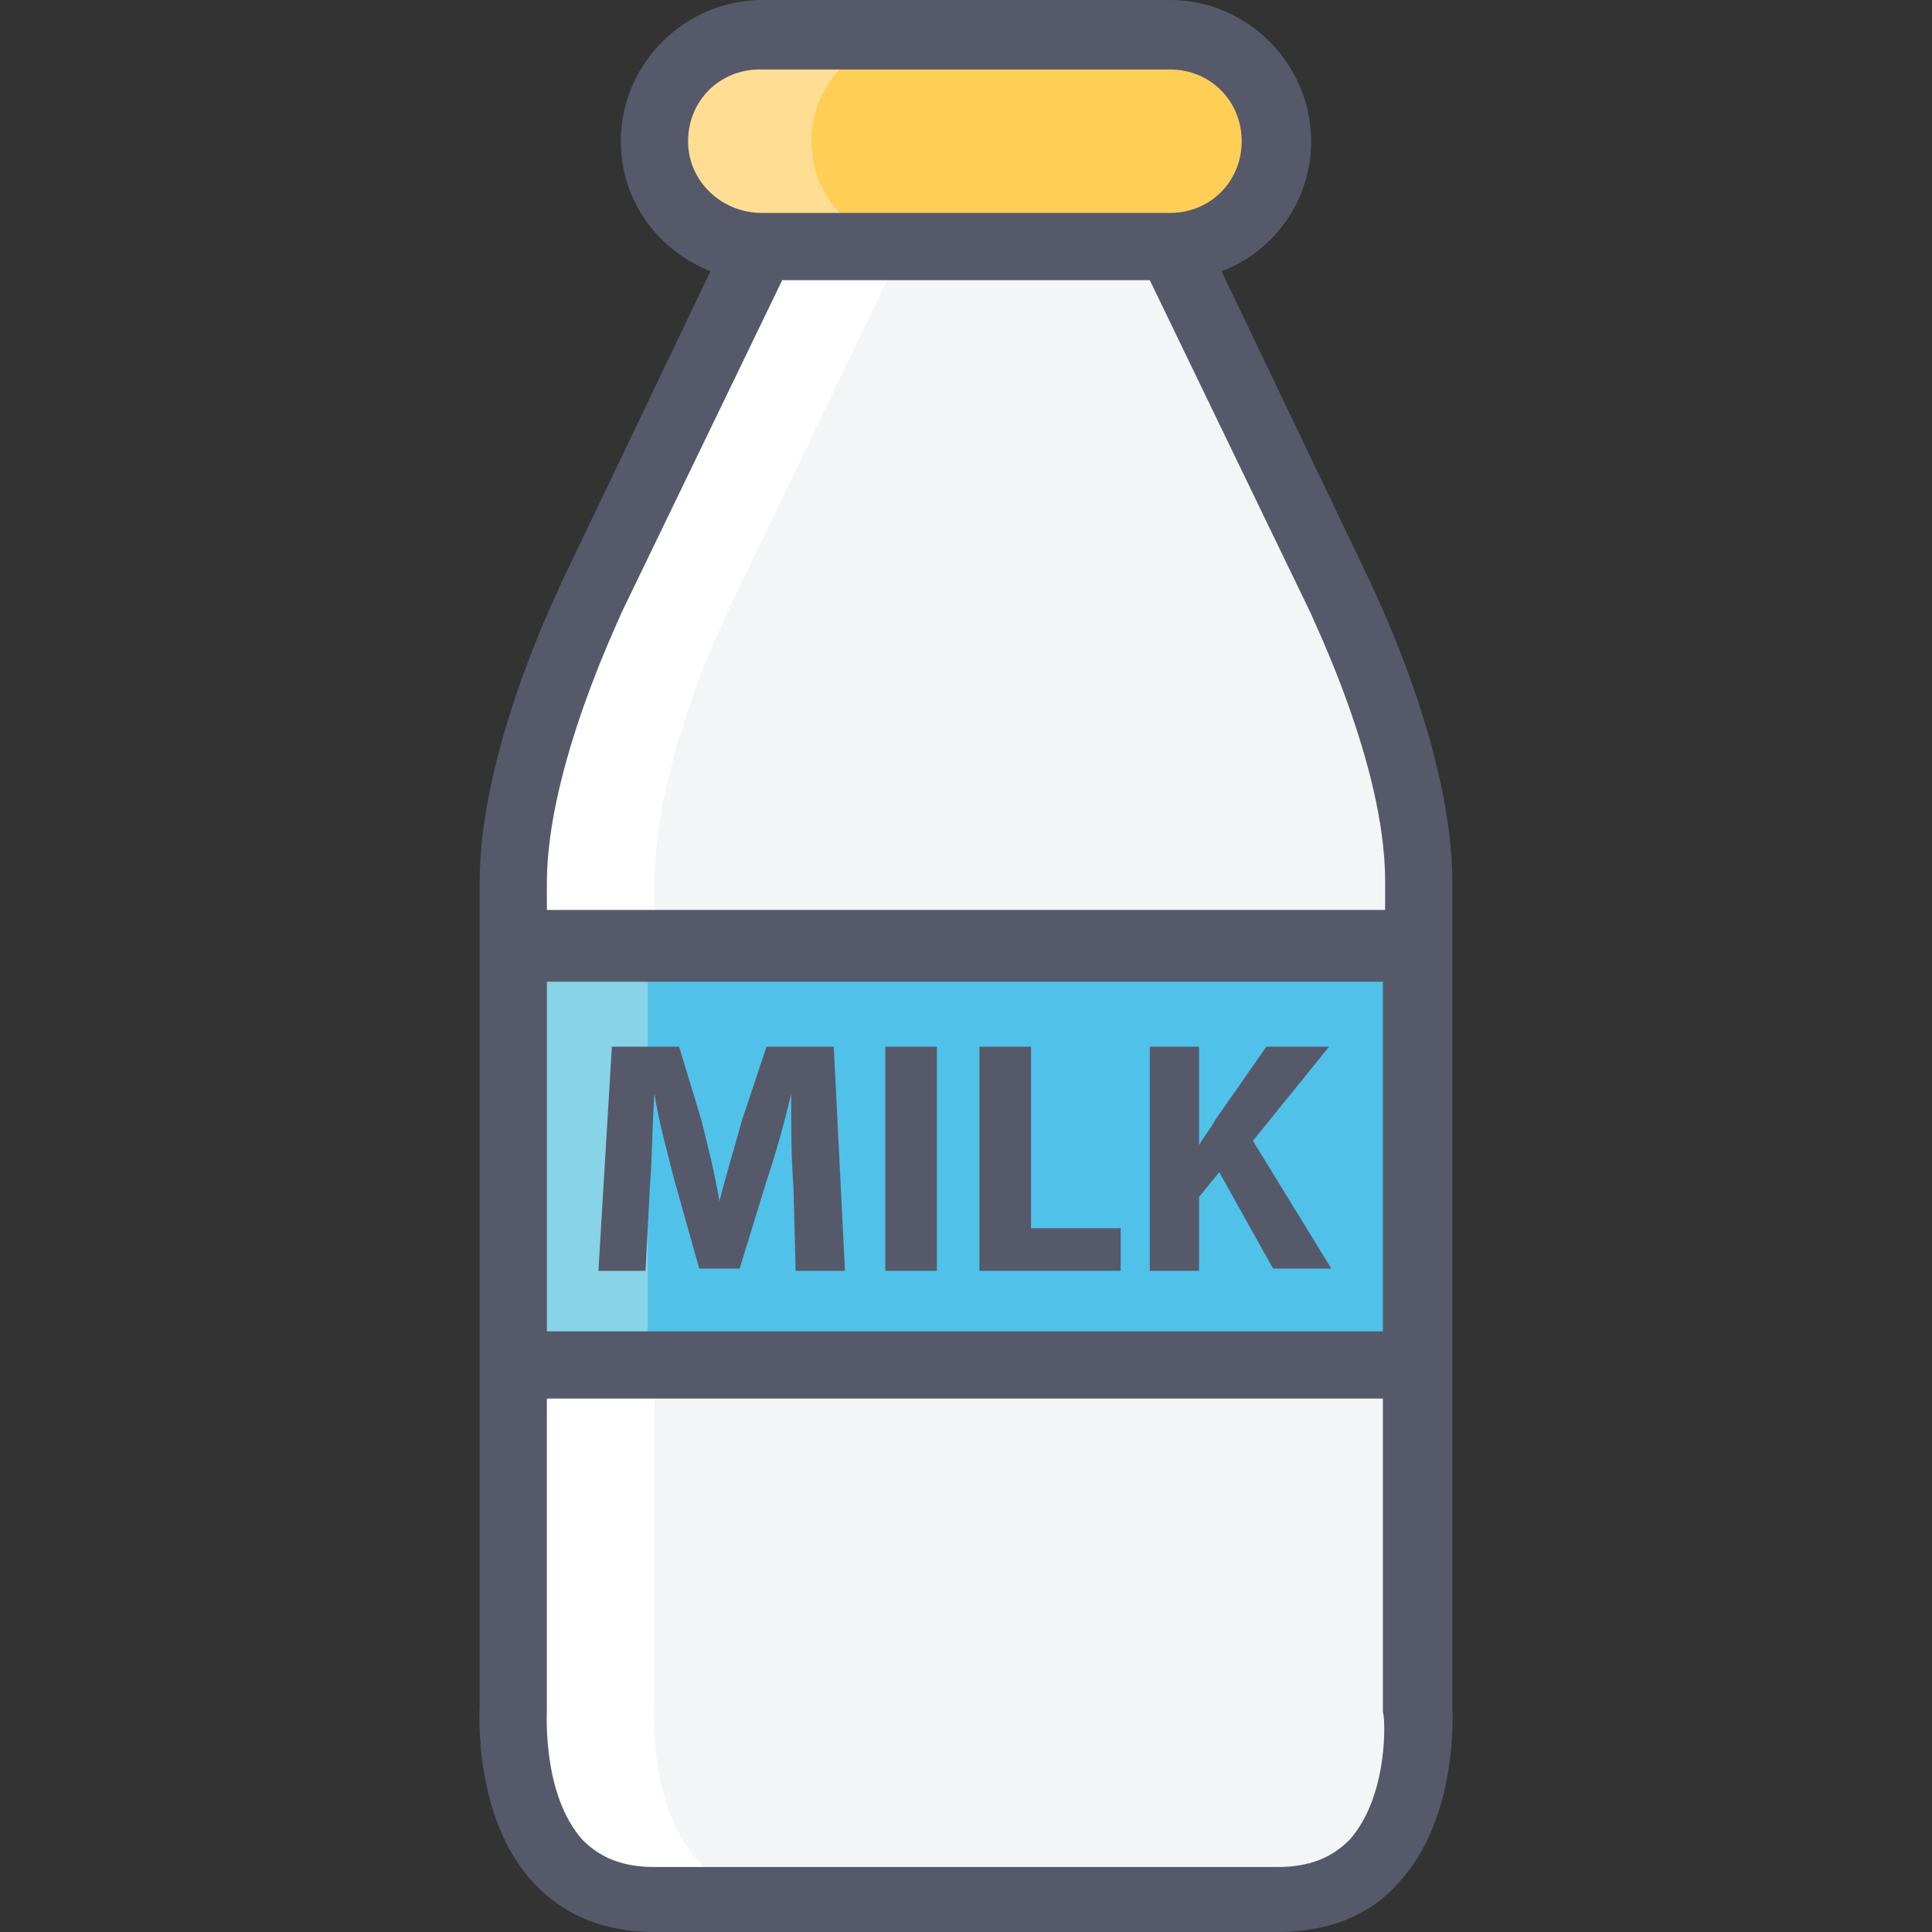 <?xml version="1.0" encoding="iso-8859-1"?>
<!-- Generator: Adobe Illustrator 19.0.0, SVG Export Plug-In . SVG Version: 6.00 Build 0)  -->
<svg version="1.1" id="Capa_1" xmlns="http://www.w3.org/2000/svg" xmlns:xlink="http://www.w3.org/1999/xlink" x="0px" y="0px"
	 viewBox="0 0 344.8 344.8" style="enable-background:new 0 0 344.8 344.8;" xml:space="preserve">
<rect x="0" y="0" width="344.8" height="344.8" fill="#333333" stroke="none"/>
<path style="fill:#F4F5F7;" d="M208.8,44l30.4,63.2c0,0,14,27.6,14,50.4s0,147.6,0,147.6s2.4,34-25.2,34s-55.6,0-55.6,0
	s-27.6,0-55.6,0s-25.2-34-25.2-34s0-124.8,0-147.6s14-50.4,14-50.4L136,44H208.8z"/>
<path style="fill:#FFFFFF;" d="M116.8,305.2c0,0,0-124.8,0-147.6s14-50.4,14-50.4L161.2,44H136l-30.4,63.2c0,0-14,27.6-14,50.4
	s0,147.6,0,147.6s-2.4,34,25.2,34c8.8,0,17.6,0,25.2,0C114.4,339.2,116.8,305.2,116.8,305.2z"/>
<rect x="93.6" y="168.4" style="fill:#50C1E9;" width="159.2" height="74.8"/>
<rect x="93.6" y="168.4" style="fill:#87D3E8;" width="22" height="74.8"/>
<path style="fill:#FFCE55;" d="M228,25.2c0,10.4-8.4,18.8-18.8,18.8H136c-10.4,0-18.8-8.4-18.8-18.8l0,0c0-10.4,8.4-18.8,18.8-18.8
	h73.2C219.6,6.4,228,14.8,228,25.2L228,25.2z"/>
<path style="fill:#FFDE94;" d="M144.8,25.2c0-10.4,8.4-18.8,18.8-18.8h-28c-10.4,0-18.8,8.4-18.8,18.8S125.2,44,135.6,44h28
	C153.2,44,144.8,35.6,144.8,25.2z"/>
<g>
	<path style="fill:#56596A;" d="M259.2,157.6c0-24-14-52-14.4-53.2l-26.8-56c9.6-3.6,16-12.8,16-23.2C234,11.6,222.8,0,208.8,0H136
		c-13.6,0-25.2,11.2-25.2,25.2c0,10.8,6.8,19.6,16,23.2l-26.8,56c-0.4,1.2-14.4,29.2-14.4,53.2v11.2l0,0l0,0v74.4l0,0l0,0v61.2
		c0,0.8-1.2,20,9.6,31.6c5.6,6,12.8,8.8,21.6,8.8H228c8.8,0,16.4-2.8,21.6-8.8c10.8-11.6,9.6-30.8,9.6-31.2L259.2,157.6L259.2,157.6
		z M122.8,25.2c0-7.2,5.6-12.8,12.8-12.8h73.2c7.2,0,12.8,5.6,12.8,12.8c0,7.2-5.6,12.8-12.8,12.8H136
		C128.8,38,122.8,32.4,122.8,25.2z M97.6,157.6c0-20.8,13.2-47.6,13.2-48L139.6,50h65.6l28.8,59.6c0,0.4,13.2,26.8,13.2,47.6v5.2
		H97.6V157.6z M97.6,175.2h149.2v62.4H97.6V175.2z M240.8,328.4c-3.2,3.2-7.2,4.8-12.8,4.8H116.8c-5.6,0-9.6-1.6-12.8-4.8
		c-7.2-8-6.4-22.4-6.4-23.2v-55.6h149.2v56C247.2,306,248,320.4,240.8,328.4z"/>
	<path style="fill:#56596A;" d="M136.8,186.8l-4.4,13.2c-1.2,4.4-2.8,9.6-4,14.4l0,0c-0.8-4.8-2-9.6-3.2-14.4l-4-13.2h-12l-2.4,40
		h8.4l0.8-15.2c0.4-4.8,0.4-11.2,0.8-16.4l0,0c0.8,5.2,2.4,10.8,3.6,15.6l4.4,15.6h7.2l4.8-15.6c1.6-4.8,3.2-10.4,4.4-15.6l0,0
		c0,6,0,11.6,0.4,16.4l0.4,15.2h8.8l-2-40H136.8z"/>
	<rect x="158" y="186.8" style="fill:#56596A;" width="9.2" height="40"/>
	<polygon style="fill:#56596A;" points="184,186.8 174.8,186.8 174.8,226.8 200,226.8 200,219.2 184,219.2 	"/>
	<path style="fill:#56596A;" d="M237.2,186.8H226l-9.2,13.2c-0.8,1.6-2,2.8-2.8,4.4l0,0v-17.6h-8.8v40h8.8v-13.2l3.6-4.4l9.6,17.2
		h10.4l-14-22.8L237.2,186.8z"/>
</g>
<g>
</g>
<g>
</g>
<g>
</g>
<g>
</g>
<g>
</g>
<g>
</g>
<g>
</g>
<g>
</g>
<g>
</g>
<g>
</g>
<g>
</g>
<g>
</g>
<g>
</g>
<g>
</g>
<g>
</g>
</svg>
